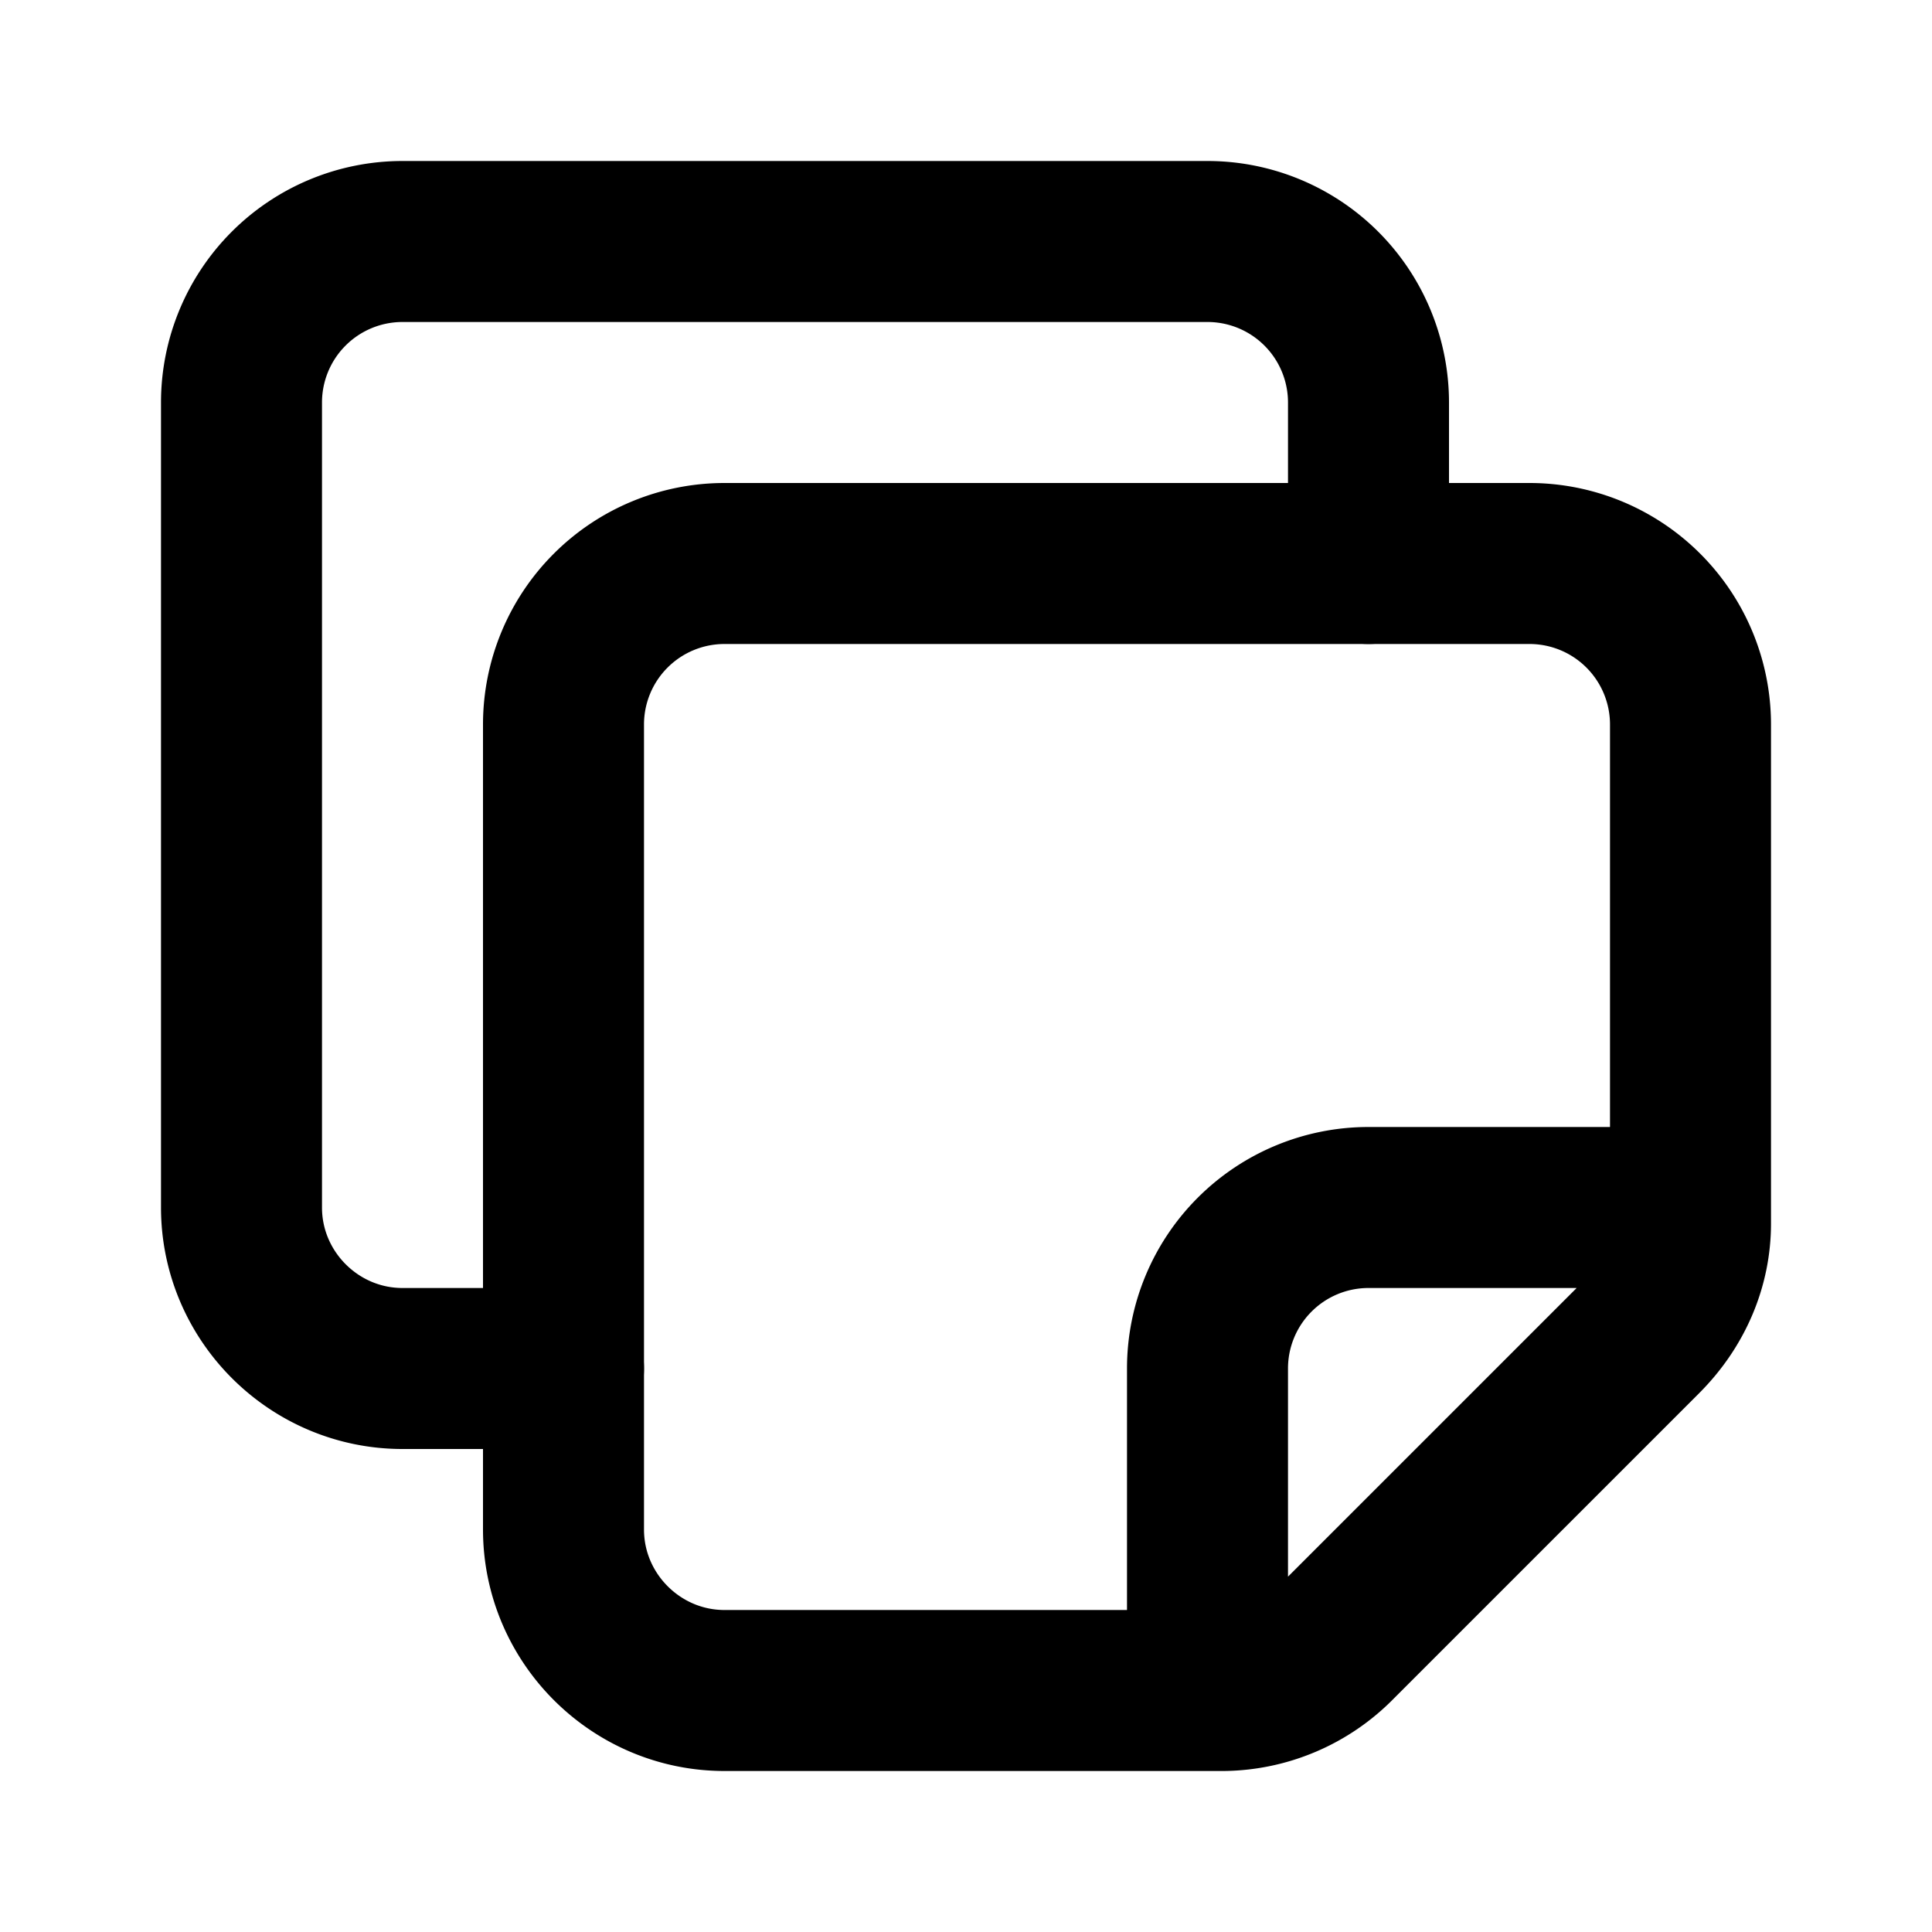 <svg fill="none" xmlns="http://www.w3.org/2000/svg" viewBox="0 0 24 24"><path fill="#fff" d="M0 0h24v24H0z"/><path d="M21 15V9a2 2 0 00-2-2H9a2 2 0 00-2 2v10c0 1.1.9 2 2 2h6m6-6v.2c0 .5-.2 1-.6 1.4l-3.8 3.8a2 2 0 01-1.4.6H15m6-6h-4a2 2 0 00-2 2v4" stroke="currentColor" stroke-width="2" stroke-linecap="round" stroke-linejoin="round"/><path d="M17 7V5a2 2 0 00-2-2H5a2 2 0 00-2 2v10c0 1.1.9 2 2 2h2" stroke="currentColor" stroke-width="2" stroke-linecap="round" stroke-linejoin="round"/></svg>